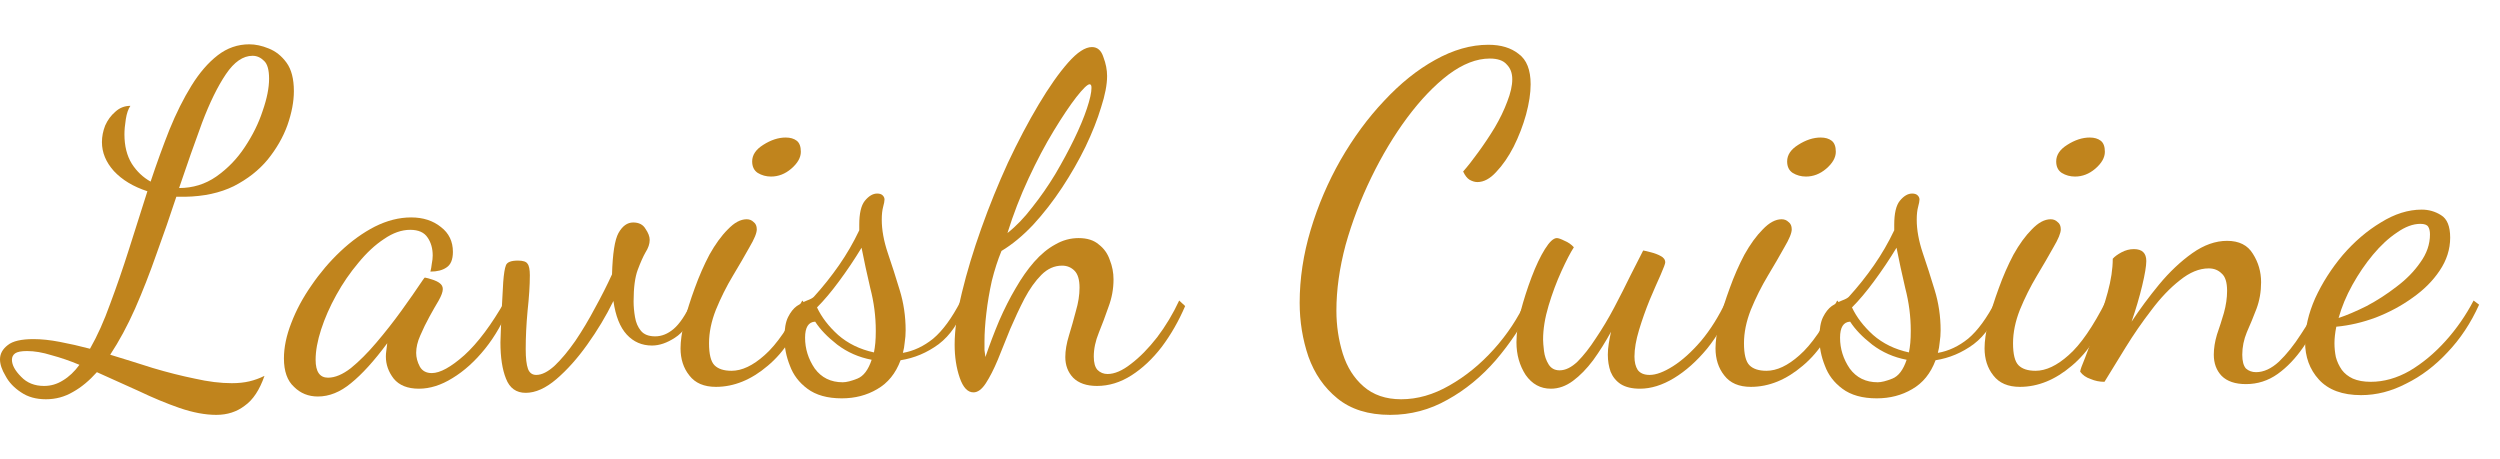 <svg width="98" height="18" viewBox="0 0 98 18" fill="none" xmlns="http://www.w3.org/2000/svg">
<path d="M8.478 16.263C8.046 16.263 7.566 16.173 7.038 15.993C6.522 15.813 5.988 15.591 5.436 15.327C4.884 15.075 4.338 14.829 3.798 14.589C3.498 14.925 3.186 15.183 2.862 15.363C2.538 15.555 2.184 15.651 1.8 15.651C1.416 15.651 1.092 15.561 0.828 15.381C0.552 15.201 0.348 14.985 0.216 14.733C0.072 14.493 0 14.277 0 14.085C0 13.869 0.102 13.683 0.306 13.527C0.498 13.371 0.834 13.293 1.314 13.293C1.626 13.293 1.968 13.329 2.34 13.401C2.724 13.473 3.12 13.563 3.528 13.671C3.816 13.167 4.08 12.579 4.32 11.907C4.572 11.235 4.818 10.521 5.058 9.765C5.298 9.009 5.538 8.253 5.778 7.497C5.226 7.317 4.788 7.053 4.464 6.705C4.152 6.357 3.996 5.979 3.996 5.571C3.996 5.355 4.038 5.139 4.122 4.923C4.218 4.707 4.35 4.527 4.518 4.383C4.686 4.227 4.884 4.149 5.112 4.149C5.028 4.269 4.968 4.443 4.932 4.671C4.896 4.899 4.878 5.097 4.878 5.265C4.878 5.721 4.974 6.105 5.166 6.417C5.358 6.717 5.604 6.951 5.904 7.119C6.144 6.399 6.39 5.721 6.642 5.085C6.906 4.437 7.194 3.861 7.506 3.357C7.818 2.853 8.16 2.457 8.532 2.169C8.904 1.881 9.318 1.737 9.774 1.737C10.014 1.737 10.266 1.791 10.53 1.899C10.806 2.007 11.04 2.193 11.232 2.457C11.424 2.721 11.52 3.093 11.52 3.573C11.52 3.981 11.436 4.425 11.268 4.905C11.1 5.373 10.842 5.823 10.494 6.255C10.146 6.675 9.702 7.023 9.162 7.299C8.622 7.563 7.986 7.701 7.254 7.713C7.242 7.713 7.212 7.713 7.164 7.713C7.128 7.713 7.044 7.713 6.912 7.713C6.672 8.445 6.414 9.189 6.138 9.945C5.874 10.701 5.592 11.421 5.292 12.105C4.992 12.777 4.668 13.377 4.32 13.905C4.872 14.073 5.43 14.247 5.994 14.427C6.558 14.595 7.104 14.733 7.632 14.841C8.16 14.961 8.646 15.021 9.09 15.021C9.342 15.021 9.57 14.997 9.774 14.949C9.978 14.901 10.176 14.829 10.368 14.733C10.176 15.285 9.918 15.675 9.594 15.903C9.282 16.143 8.91 16.263 8.478 16.263ZM1.728 15.129C1.992 15.129 2.238 15.057 2.466 14.913C2.706 14.769 2.922 14.565 3.114 14.301C2.742 14.145 2.376 14.019 2.016 13.923C1.668 13.815 1.35 13.761 1.062 13.761C0.834 13.761 0.678 13.791 0.594 13.851C0.51 13.911 0.468 13.995 0.468 14.103C0.468 14.307 0.588 14.529 0.828 14.769C1.056 15.009 1.356 15.129 1.728 15.129ZM7.02 7.371C7.56 7.371 8.046 7.221 8.478 6.921C8.922 6.609 9.294 6.225 9.594 5.769C9.906 5.301 10.14 4.827 10.296 4.347C10.464 3.867 10.548 3.447 10.548 3.087C10.548 2.739 10.482 2.505 10.35 2.385C10.218 2.253 10.068 2.187 9.9 2.187C9.528 2.187 9.18 2.427 8.856 2.907C8.532 3.387 8.22 4.023 7.92 4.815C7.632 5.595 7.332 6.447 7.02 7.371Z" fill="#C0841D"/>
<path d="M12.462 15.543C12.09 15.543 11.778 15.417 11.526 15.165C11.262 14.925 11.13 14.553 11.13 14.049C11.13 13.617 11.226 13.155 11.418 12.663C11.61 12.159 11.874 11.667 12.21 11.187C12.546 10.695 12.924 10.251 13.344 9.855C13.776 9.447 14.226 9.123 14.694 8.883C15.174 8.643 15.648 8.523 16.116 8.523C16.584 8.523 16.974 8.649 17.286 8.901C17.598 9.141 17.754 9.465 17.754 9.873C17.754 10.173 17.67 10.377 17.502 10.485C17.346 10.593 17.136 10.647 16.872 10.647C16.896 10.551 16.914 10.449 16.926 10.341C16.95 10.221 16.962 10.113 16.962 10.017C16.962 9.741 16.896 9.507 16.764 9.315C16.632 9.111 16.404 9.009 16.08 9.009C15.744 9.009 15.402 9.129 15.054 9.369C14.706 9.597 14.37 9.909 14.046 10.305C13.722 10.689 13.434 11.109 13.182 11.565C12.93 12.021 12.732 12.471 12.588 12.915C12.444 13.359 12.372 13.755 12.372 14.103C12.372 14.571 12.534 14.805 12.858 14.805C13.134 14.805 13.434 14.679 13.758 14.427C14.082 14.163 14.412 13.833 14.748 13.437C15.096 13.029 15.426 12.609 15.738 12.177C16.05 11.745 16.326 11.349 16.566 10.989C16.614 10.917 16.644 10.881 16.656 10.881C16.728 10.893 16.818 10.917 16.926 10.953C17.046 10.989 17.148 11.037 17.232 11.097C17.316 11.157 17.358 11.235 17.358 11.331C17.358 11.439 17.304 11.589 17.196 11.781C17.088 11.961 16.968 12.171 16.836 12.411C16.704 12.651 16.584 12.897 16.476 13.149C16.368 13.389 16.314 13.617 16.314 13.833C16.314 14.013 16.362 14.193 16.458 14.373C16.554 14.541 16.71 14.625 16.926 14.625C17.25 14.625 17.676 14.391 18.204 13.923C18.732 13.443 19.266 12.729 19.806 11.781L19.986 11.961C19.734 12.609 19.41 13.179 19.014 13.671C18.618 14.163 18.192 14.547 17.736 14.823C17.292 15.099 16.854 15.237 16.422 15.237C15.978 15.237 15.648 15.105 15.432 14.841C15.228 14.577 15.126 14.289 15.126 13.977C15.126 13.905 15.132 13.827 15.144 13.743C15.156 13.647 15.168 13.551 15.18 13.455C14.664 14.151 14.19 14.673 13.758 15.021C13.338 15.369 12.906 15.543 12.462 15.543Z" fill="#C0841D"/>
<path d="M20.608 15.399C20.235 15.399 19.977 15.213 19.834 14.841C19.689 14.481 19.617 14.007 19.617 13.419C19.617 13.395 19.623 13.209 19.636 12.861C19.648 12.501 19.677 11.901 19.726 11.061C19.75 10.737 19.785 10.515 19.834 10.395C19.881 10.275 20.038 10.215 20.302 10.215C20.506 10.215 20.631 10.257 20.68 10.341C20.739 10.413 20.77 10.563 20.77 10.791C20.77 11.187 20.739 11.655 20.68 12.195C20.631 12.723 20.608 13.221 20.608 13.689C20.608 14.037 20.637 14.295 20.698 14.463C20.758 14.619 20.866 14.697 21.021 14.697C21.238 14.697 21.477 14.577 21.741 14.337C22.006 14.085 22.276 13.761 22.552 13.365C22.828 12.957 23.085 12.525 23.326 12.069C23.578 11.613 23.799 11.175 23.991 10.755C24.015 9.939 24.099 9.399 24.244 9.135C24.399 8.859 24.591 8.721 24.82 8.721C25.047 8.721 25.209 8.805 25.305 8.973C25.413 9.129 25.468 9.273 25.468 9.405C25.468 9.561 25.413 9.723 25.305 9.891C25.209 10.059 25.108 10.287 25 10.575C24.892 10.863 24.837 11.277 24.837 11.817C24.837 12.009 24.855 12.213 24.892 12.429C24.927 12.645 25.006 12.825 25.125 12.969C25.245 13.113 25.431 13.185 25.683 13.185C25.936 13.185 26.175 13.089 26.404 12.897C26.643 12.693 26.878 12.345 27.105 11.853L27.34 12.033C27.076 12.633 26.782 13.035 26.457 13.239C26.145 13.443 25.846 13.545 25.558 13.545C25.162 13.545 24.831 13.401 24.567 13.113C24.303 12.825 24.13 12.387 24.046 11.799C23.758 12.387 23.416 12.957 23.02 13.509C22.636 14.049 22.233 14.499 21.814 14.859C21.393 15.219 20.991 15.399 20.608 15.399Z" fill="#C0841D"/>
<path d="M28.064 15.165C27.596 15.165 27.247 15.015 27.02 14.715C26.791 14.427 26.677 14.073 26.677 13.653C26.677 13.377 26.726 13.029 26.822 12.609C26.93 12.189 27.067 11.751 27.235 11.295C27.404 10.827 27.596 10.389 27.811 9.981C28.04 9.573 28.279 9.243 28.532 8.991C28.784 8.727 29.029 8.595 29.27 8.595C29.378 8.595 29.468 8.631 29.54 8.703C29.623 8.763 29.666 8.859 29.666 8.991C29.666 9.135 29.57 9.369 29.378 9.693C29.198 10.017 28.982 10.389 28.73 10.809C28.477 11.229 28.256 11.673 28.064 12.141C27.884 12.597 27.794 13.035 27.794 13.455C27.794 13.887 27.866 14.175 28.009 14.319C28.154 14.463 28.375 14.535 28.675 14.535C29.084 14.535 29.515 14.331 29.971 13.923C30.439 13.515 30.931 12.801 31.448 11.781L31.61 11.961C31.262 12.993 30.758 13.785 30.098 14.337C29.45 14.889 28.771 15.165 28.064 15.165ZM30.224 6.921C30.032 6.921 29.858 6.873 29.701 6.777C29.558 6.681 29.485 6.531 29.485 6.327C29.485 6.075 29.63 5.859 29.918 5.679C30.218 5.487 30.512 5.391 30.799 5.391C30.98 5.391 31.123 5.433 31.232 5.517C31.34 5.601 31.393 5.745 31.393 5.949C31.393 6.177 31.267 6.399 31.015 6.615C30.776 6.819 30.512 6.921 30.224 6.921Z" fill="#C0841D"/>
<path d="M32.999 15.615C32.435 15.615 31.985 15.489 31.649 15.237C31.325 14.997 31.097 14.697 30.965 14.337C30.821 13.977 30.749 13.617 30.749 13.257C30.749 12.897 30.797 12.621 30.893 12.429C30.989 12.237 31.103 12.093 31.235 11.997C31.379 11.901 31.511 11.829 31.631 11.781C31.763 11.733 31.853 11.685 31.901 11.637C32.261 11.241 32.591 10.827 32.891 10.395C33.191 9.963 33.455 9.507 33.683 9.027V8.811C33.683 8.367 33.755 8.055 33.899 7.875C34.055 7.683 34.217 7.587 34.385 7.587C34.481 7.587 34.553 7.611 34.601 7.659C34.649 7.707 34.673 7.761 34.673 7.821C34.673 7.881 34.655 7.977 34.619 8.109C34.583 8.241 34.565 8.409 34.565 8.613C34.565 9.009 34.643 9.441 34.799 9.909C34.955 10.365 35.111 10.851 35.267 11.367C35.423 11.871 35.501 12.399 35.501 12.951C35.501 13.107 35.489 13.263 35.465 13.419C35.453 13.563 35.429 13.701 35.393 13.833C35.813 13.761 36.209 13.575 36.581 13.275C36.953 12.963 37.313 12.471 37.661 11.799L37.823 11.979C37.595 12.639 37.253 13.143 36.797 13.491C36.341 13.827 35.843 14.037 35.303 14.121C35.111 14.637 34.805 15.015 34.385 15.255C33.977 15.495 33.515 15.615 32.999 15.615ZM33.035 14.985C33.179 14.985 33.371 14.937 33.611 14.841C33.851 14.745 34.037 14.499 34.169 14.103C33.665 14.007 33.215 13.809 32.819 13.509C32.435 13.209 32.147 12.909 31.955 12.609C31.691 12.621 31.559 12.831 31.559 13.239C31.559 13.671 31.685 14.073 31.937 14.445C32.201 14.805 32.567 14.985 33.035 14.985ZM34.259 13.815C34.283 13.695 34.301 13.569 34.313 13.437C34.325 13.305 34.331 13.149 34.331 12.969C34.331 12.405 34.259 11.847 34.115 11.295C33.983 10.731 33.869 10.203 33.773 9.711C33.497 10.167 33.203 10.605 32.891 11.025C32.591 11.433 32.303 11.775 32.027 12.051C32.207 12.435 32.483 12.795 32.855 13.131C33.239 13.467 33.707 13.695 34.259 13.815Z" fill="#C0841D"/>
<path d="M38.16 15.381C37.932 15.381 37.752 15.189 37.62 14.805C37.488 14.421 37.422 13.989 37.422 13.509C37.422 12.933 37.518 12.249 37.71 11.457C37.902 10.665 38.154 9.831 38.466 8.955C38.778 8.079 39.126 7.221 39.51 6.381C39.906 5.541 40.308 4.779 40.716 4.095C41.124 3.411 41.508 2.865 41.868 2.457C42.228 2.049 42.54 1.845 42.804 1.845C43.02 1.845 43.17 1.977 43.254 2.241C43.35 2.493 43.398 2.739 43.398 2.979C43.398 3.315 43.32 3.723 43.164 4.203C43.02 4.683 42.816 5.199 42.552 5.751C42.288 6.291 41.982 6.825 41.634 7.353C41.286 7.881 40.908 8.367 40.5 8.811C40.092 9.243 39.678 9.585 39.258 9.837C39.114 10.185 38.988 10.575 38.88 11.007C38.784 11.439 38.712 11.865 38.664 12.285C38.616 12.693 38.592 13.059 38.592 13.383C38.592 13.515 38.592 13.629 38.592 13.725C38.604 13.821 38.616 13.911 38.628 13.995C38.796 13.503 38.976 13.029 39.168 12.573C39.372 12.105 39.588 11.679 39.816 11.295C40.044 10.899 40.284 10.557 40.536 10.269C40.8 9.969 41.076 9.741 41.364 9.585C41.652 9.417 41.958 9.333 42.282 9.333C42.618 9.333 42.882 9.417 43.074 9.585C43.278 9.741 43.422 9.945 43.506 10.197C43.602 10.437 43.65 10.689 43.65 10.953C43.65 11.325 43.584 11.685 43.452 12.033C43.332 12.381 43.206 12.717 43.074 13.041C42.942 13.365 42.876 13.677 42.876 13.977C42.876 14.217 42.924 14.391 43.02 14.499C43.128 14.607 43.26 14.661 43.416 14.661C43.692 14.661 43.998 14.529 44.334 14.265C44.682 14.001 45.024 13.653 45.36 13.221C45.696 12.777 45.984 12.297 46.224 11.781L46.458 11.997C46.206 12.585 45.9 13.119 45.54 13.599C45.18 14.067 44.784 14.439 44.352 14.715C43.92 14.991 43.47 15.129 43.002 15.129C42.594 15.129 42.282 15.021 42.066 14.805C41.862 14.589 41.76 14.319 41.76 13.995C41.76 13.743 41.808 13.461 41.904 13.149C42 12.837 42.09 12.519 42.174 12.195C42.27 11.871 42.318 11.565 42.318 11.277C42.318 10.965 42.252 10.743 42.12 10.611C41.988 10.479 41.826 10.413 41.634 10.413C41.334 10.413 41.064 10.533 40.824 10.773C40.584 11.013 40.362 11.325 40.158 11.709C39.966 12.081 39.78 12.477 39.6 12.897C39.432 13.317 39.27 13.719 39.114 14.103C38.958 14.475 38.802 14.781 38.646 15.021C38.49 15.261 38.328 15.381 38.16 15.381ZM39.492 9.135C39.828 8.871 40.152 8.535 40.464 8.127C40.788 7.719 41.088 7.287 41.364 6.831C41.64 6.363 41.886 5.907 42.102 5.463C42.318 5.019 42.486 4.617 42.606 4.257C42.726 3.897 42.786 3.627 42.786 3.447C42.786 3.387 42.78 3.351 42.768 3.339C42.756 3.315 42.738 3.303 42.714 3.303C42.63 3.303 42.456 3.471 42.192 3.807C41.94 4.131 41.646 4.569 41.31 5.121C40.974 5.673 40.644 6.297 40.32 6.993C39.996 7.689 39.72 8.403 39.492 9.135Z" fill="#C0841D"/>
<path d="M54.493 16.263C53.641 16.263 52.951 16.047 52.423 15.615C51.907 15.195 51.529 14.649 51.289 13.977C51.061 13.305 50.947 12.603 50.947 11.871C50.947 10.923 51.091 9.969 51.379 9.009C51.667 8.049 52.057 7.137 52.549 6.273C53.053 5.397 53.623 4.623 54.259 3.951C54.895 3.267 55.561 2.733 56.257 2.349C56.965 1.953 57.661 1.755 58.345 1.755C58.837 1.755 59.233 1.875 59.533 2.115C59.845 2.343 60.001 2.739 60.001 3.303C60.001 3.651 59.941 4.047 59.821 4.491C59.701 4.923 59.539 5.343 59.335 5.751C59.131 6.147 58.903 6.477 58.651 6.741C58.411 7.005 58.165 7.137 57.913 7.137C57.817 7.137 57.715 7.107 57.607 7.047C57.511 6.987 57.427 6.879 57.355 6.723C57.535 6.519 57.733 6.267 57.949 5.967C58.177 5.655 58.393 5.331 58.597 4.995C58.801 4.647 58.963 4.311 59.083 3.987C59.215 3.651 59.281 3.357 59.281 3.105C59.281 2.865 59.209 2.673 59.065 2.529C58.933 2.373 58.711 2.295 58.399 2.295C57.883 2.295 57.343 2.505 56.779 2.925C56.227 3.345 55.687 3.909 55.159 4.617C54.643 5.313 54.175 6.093 53.755 6.957C53.335 7.821 52.999 8.703 52.747 9.603C52.507 10.503 52.387 11.361 52.387 12.177C52.387 12.765 52.471 13.329 52.639 13.869C52.807 14.397 53.077 14.823 53.449 15.147C53.833 15.483 54.325 15.651 54.925 15.651C55.561 15.651 56.191 15.471 56.815 15.111C57.451 14.751 58.033 14.277 58.561 13.689C59.089 13.101 59.509 12.465 59.821 11.781L60.073 11.961C59.677 12.741 59.197 13.461 58.633 14.121C58.069 14.769 57.439 15.285 56.743 15.669C56.047 16.065 55.297 16.263 54.493 16.263Z" fill="#C0841D"/>
<path d="M60.795 15.237C60.387 15.237 60.057 15.057 59.805 14.697C59.565 14.325 59.445 13.899 59.445 13.419C59.445 13.071 59.499 12.669 59.607 12.213C59.727 11.757 59.871 11.307 60.039 10.863C60.207 10.419 60.381 10.053 60.561 9.765C60.741 9.477 60.897 9.333 61.029 9.333C61.089 9.333 61.191 9.369 61.335 9.441C61.479 9.501 61.599 9.585 61.695 9.693C61.563 9.897 61.401 10.209 61.209 10.629C61.017 11.049 60.849 11.499 60.705 11.979C60.561 12.459 60.489 12.903 60.489 13.311C60.489 13.407 60.501 13.557 60.525 13.761C60.549 13.953 60.609 14.127 60.705 14.283C60.801 14.439 60.945 14.517 61.137 14.517C61.365 14.517 61.599 14.403 61.839 14.175C62.079 13.935 62.319 13.629 62.559 13.257C62.811 12.885 63.051 12.483 63.279 12.051C63.507 11.619 63.717 11.205 63.909 10.809C64.113 10.413 64.281 10.083 64.413 9.819C64.485 9.831 64.587 9.855 64.719 9.891C64.863 9.927 64.989 9.975 65.097 10.035C65.217 10.095 65.277 10.179 65.277 10.287C65.277 10.335 65.217 10.497 65.097 10.773C64.977 11.037 64.833 11.367 64.665 11.763C64.509 12.147 64.371 12.537 64.251 12.933C64.131 13.329 64.071 13.677 64.071 13.977C64.071 14.193 64.113 14.367 64.197 14.499C64.293 14.631 64.449 14.697 64.665 14.697C64.917 14.697 65.223 14.583 65.583 14.355C65.943 14.127 66.309 13.797 66.681 13.365C67.053 12.921 67.383 12.393 67.671 11.781L67.905 11.943C67.653 12.591 67.323 13.167 66.915 13.671C66.507 14.163 66.075 14.547 65.619 14.823C65.163 15.099 64.719 15.237 64.287 15.237C63.975 15.237 63.723 15.177 63.531 15.057C63.351 14.937 63.219 14.775 63.135 14.571C63.063 14.367 63.027 14.145 63.027 13.905C63.027 13.761 63.039 13.617 63.063 13.473C63.087 13.317 63.117 13.161 63.153 13.005C62.937 13.401 62.703 13.773 62.451 14.121C62.199 14.457 61.935 14.727 61.659 14.931C61.383 15.135 61.095 15.237 60.795 15.237Z" fill="#C0841D"/>
<path d="M68.634 15.165C68.166 15.165 67.818 15.015 67.59 14.715C67.362 14.427 67.248 14.073 67.248 13.653C67.248 13.377 67.296 13.029 67.392 12.609C67.5 12.189 67.638 11.751 67.806 11.295C67.974 10.827 68.166 10.389 68.382 9.981C68.61 9.573 68.85 9.243 69.102 8.991C69.354 8.727 69.6 8.595 69.84 8.595C69.948 8.595 70.038 8.631 70.11 8.703C70.194 8.763 70.236 8.859 70.236 8.991C70.236 9.135 70.14 9.369 69.948 9.693C69.768 10.017 69.552 10.389 69.3 10.809C69.048 11.229 68.826 11.673 68.634 12.141C68.454 12.597 68.364 13.035 68.364 13.455C68.364 13.887 68.436 14.175 68.58 14.319C68.724 14.463 68.946 14.535 69.246 14.535C69.654 14.535 70.086 14.331 70.542 13.923C71.01 13.515 71.502 12.801 72.018 11.781L72.18 11.961C71.832 12.993 71.328 13.785 70.668 14.337C70.02 14.889 69.342 15.165 68.634 15.165ZM70.794 6.921C70.602 6.921 70.428 6.873 70.272 6.777C70.128 6.681 70.056 6.531 70.056 6.327C70.056 6.075 70.2 5.859 70.488 5.679C70.788 5.487 71.082 5.391 71.37 5.391C71.55 5.391 71.694 5.433 71.802 5.517C71.91 5.601 71.964 5.745 71.964 5.949C71.964 6.177 71.838 6.399 71.586 6.615C71.346 6.819 71.082 6.921 70.794 6.921Z" fill="#C0841D"/>
<path d="M73.57 15.615C73.006 15.615 72.556 15.489 72.22 15.237C71.896 14.997 71.668 14.697 71.536 14.337C71.392 13.977 71.32 13.617 71.32 13.257C71.32 12.897 71.368 12.621 71.464 12.429C71.56 12.237 71.674 12.093 71.806 11.997C71.95 11.901 72.082 11.829 72.202 11.781C72.334 11.733 72.424 11.685 72.472 11.637C72.832 11.241 73.162 10.827 73.462 10.395C73.762 9.963 74.026 9.507 74.254 9.027V8.811C74.254 8.367 74.326 8.055 74.47 7.875C74.626 7.683 74.788 7.587 74.956 7.587C75.052 7.587 75.124 7.611 75.172 7.659C75.22 7.707 75.244 7.761 75.244 7.821C75.244 7.881 75.226 7.977 75.19 8.109C75.154 8.241 75.136 8.409 75.136 8.613C75.136 9.009 75.214 9.441 75.37 9.909C75.526 10.365 75.682 10.851 75.838 11.367C75.994 11.871 76.072 12.399 76.072 12.951C76.072 13.107 76.06 13.263 76.036 13.419C76.024 13.563 76 13.701 75.964 13.833C76.384 13.761 76.78 13.575 77.152 13.275C77.524 12.963 77.884 12.471 78.232 11.799L78.394 11.979C78.166 12.639 77.824 13.143 77.368 13.491C76.912 13.827 76.414 14.037 75.874 14.121C75.682 14.637 75.376 15.015 74.956 15.255C74.548 15.495 74.086 15.615 73.57 15.615ZM73.606 14.985C73.75 14.985 73.942 14.937 74.182 14.841C74.422 14.745 74.608 14.499 74.74 14.103C74.236 14.007 73.786 13.809 73.39 13.509C73.006 13.209 72.718 12.909 72.526 12.609C72.262 12.621 72.13 12.831 72.13 13.239C72.13 13.671 72.256 14.073 72.508 14.445C72.772 14.805 73.138 14.985 73.606 14.985ZM74.83 13.815C74.854 13.695 74.872 13.569 74.884 13.437C74.896 13.305 74.902 13.149 74.902 12.969C74.902 12.405 74.83 11.847 74.686 11.295C74.554 10.731 74.44 10.203 74.344 9.711C74.068 10.167 73.774 10.605 73.462 11.025C73.162 11.433 72.874 11.775 72.598 12.051C72.778 12.435 73.054 12.795 73.426 13.131C73.81 13.467 74.278 13.695 74.83 13.815Z" fill="#C0841D"/>
<path d="M79.181 15.165C78.713 15.165 78.365 15.015 78.137 14.715C77.909 14.427 77.795 14.073 77.795 13.653C77.795 13.377 77.843 13.029 77.939 12.609C78.047 12.189 78.185 11.751 78.353 11.295C78.521 10.827 78.713 10.389 78.929 9.981C79.157 9.573 79.397 9.243 79.649 8.991C79.901 8.727 80.147 8.595 80.387 8.595C80.495 8.595 80.585 8.631 80.657 8.703C80.741 8.763 80.783 8.859 80.783 8.991C80.783 9.135 80.687 9.369 80.495 9.693C80.315 10.017 80.099 10.389 79.847 10.809C79.595 11.229 79.373 11.673 79.181 12.141C79.001 12.597 78.911 13.035 78.911 13.455C78.911 13.887 78.983 14.175 79.127 14.319C79.271 14.463 79.493 14.535 79.793 14.535C80.201 14.535 80.633 14.331 81.089 13.923C81.557 13.515 82.049 12.801 82.565 11.781L82.727 11.961C82.379 12.993 81.875 13.785 81.215 14.337C80.567 14.889 79.889 15.165 79.181 15.165ZM81.341 6.921C81.149 6.921 80.975 6.873 80.819 6.777C80.675 6.681 80.603 6.531 80.603 6.327C80.603 6.075 80.747 5.859 81.035 5.679C81.335 5.487 81.629 5.391 81.917 5.391C82.097 5.391 82.241 5.433 82.349 5.517C82.457 5.601 82.511 5.745 82.511 5.949C82.511 6.177 82.385 6.399 82.133 6.615C81.893 6.819 81.629 6.921 81.341 6.921Z" fill="#C0841D"/>
<path d="M88.04 15.057C87.621 15.057 87.302 14.949 87.087 14.733C86.882 14.517 86.781 14.241 86.781 13.905C86.781 13.653 86.823 13.389 86.906 13.113C87.002 12.837 87.093 12.555 87.177 12.267C87.26 11.967 87.302 11.679 87.302 11.403C87.302 11.067 87.231 10.839 87.087 10.719C86.954 10.587 86.787 10.521 86.582 10.521C86.21 10.521 85.832 10.677 85.448 10.989C85.064 11.289 84.692 11.679 84.332 12.159C83.972 12.627 83.636 13.113 83.325 13.617C83.013 14.121 82.737 14.571 82.496 14.967C82.305 14.967 82.124 14.931 81.957 14.859C81.776 14.799 81.638 14.703 81.543 14.571C81.543 14.511 81.609 14.325 81.74 14.013C81.861 13.701 82.004 13.317 82.172 12.861C82.341 12.405 82.49 11.937 82.623 11.457C82.754 10.977 82.82 10.539 82.82 10.143C82.892 10.059 83.007 9.975 83.162 9.891C83.319 9.807 83.481 9.765 83.648 9.765C83.972 9.765 84.135 9.921 84.135 10.233C84.135 10.425 84.081 10.749 83.972 11.205C83.865 11.649 83.727 12.117 83.558 12.609C83.882 12.117 84.243 11.631 84.638 11.151C85.046 10.659 85.478 10.251 85.934 9.927C86.391 9.603 86.847 9.441 87.302 9.441C87.77 9.441 88.106 9.609 88.311 9.945C88.526 10.281 88.635 10.653 88.635 11.061C88.635 11.433 88.575 11.781 88.454 12.105C88.335 12.417 88.209 12.723 88.076 13.023C87.957 13.311 87.897 13.605 87.897 13.905C87.897 14.157 87.945 14.337 88.04 14.445C88.148 14.541 88.281 14.589 88.436 14.589C88.737 14.589 89.037 14.451 89.337 14.175C89.636 13.887 89.924 13.527 90.201 13.095C90.489 12.663 90.74 12.225 90.957 11.781L91.154 12.015C90.903 12.603 90.621 13.125 90.308 13.581C89.996 14.037 89.654 14.397 89.282 14.661C88.91 14.925 88.496 15.057 88.04 15.057Z" fill="#C0841D"/>
<path d="M92.555 15.489C91.823 15.489 91.271 15.285 90.899 14.877C90.539 14.481 90.359 13.989 90.359 13.401C90.359 12.861 90.491 12.291 90.755 11.691C91.031 11.091 91.391 10.527 91.835 9.999C92.291 9.471 92.789 9.045 93.329 8.721C93.869 8.385 94.403 8.217 94.931 8.217C95.207 8.217 95.459 8.289 95.687 8.433C95.927 8.577 96.047 8.871 96.047 9.315C96.047 9.771 95.909 10.203 95.633 10.611C95.369 11.007 95.015 11.361 94.571 11.673C94.139 11.985 93.659 12.243 93.131 12.447C92.615 12.639 92.099 12.759 91.583 12.807C91.559 12.927 91.541 13.041 91.529 13.149C91.517 13.257 91.511 13.359 91.511 13.455C91.511 13.635 91.529 13.815 91.565 13.995C91.613 14.175 91.691 14.343 91.799 14.499C91.907 14.643 92.051 14.757 92.231 14.841C92.423 14.925 92.657 14.967 92.933 14.967C93.449 14.967 93.959 14.823 94.463 14.535C94.967 14.235 95.435 13.845 95.867 13.365C96.299 12.885 96.665 12.357 96.965 11.781L97.181 11.943C96.857 12.663 96.443 13.287 95.939 13.815C95.447 14.343 94.907 14.751 94.319 15.039C93.743 15.339 93.155 15.489 92.555 15.489ZM91.673 12.465C91.997 12.357 92.363 12.201 92.771 11.997C93.179 11.781 93.569 11.529 93.941 11.241C94.325 10.953 94.637 10.635 94.877 10.287C95.129 9.939 95.255 9.573 95.255 9.189C95.255 9.057 95.231 8.955 95.183 8.883C95.135 8.811 95.033 8.775 94.877 8.775C94.589 8.775 94.283 8.889 93.959 9.117C93.635 9.333 93.323 9.621 93.023 9.981C92.723 10.341 92.453 10.737 92.213 11.169C91.973 11.601 91.793 12.033 91.673 12.465Z" fill="#C0841D"/>
</svg>
